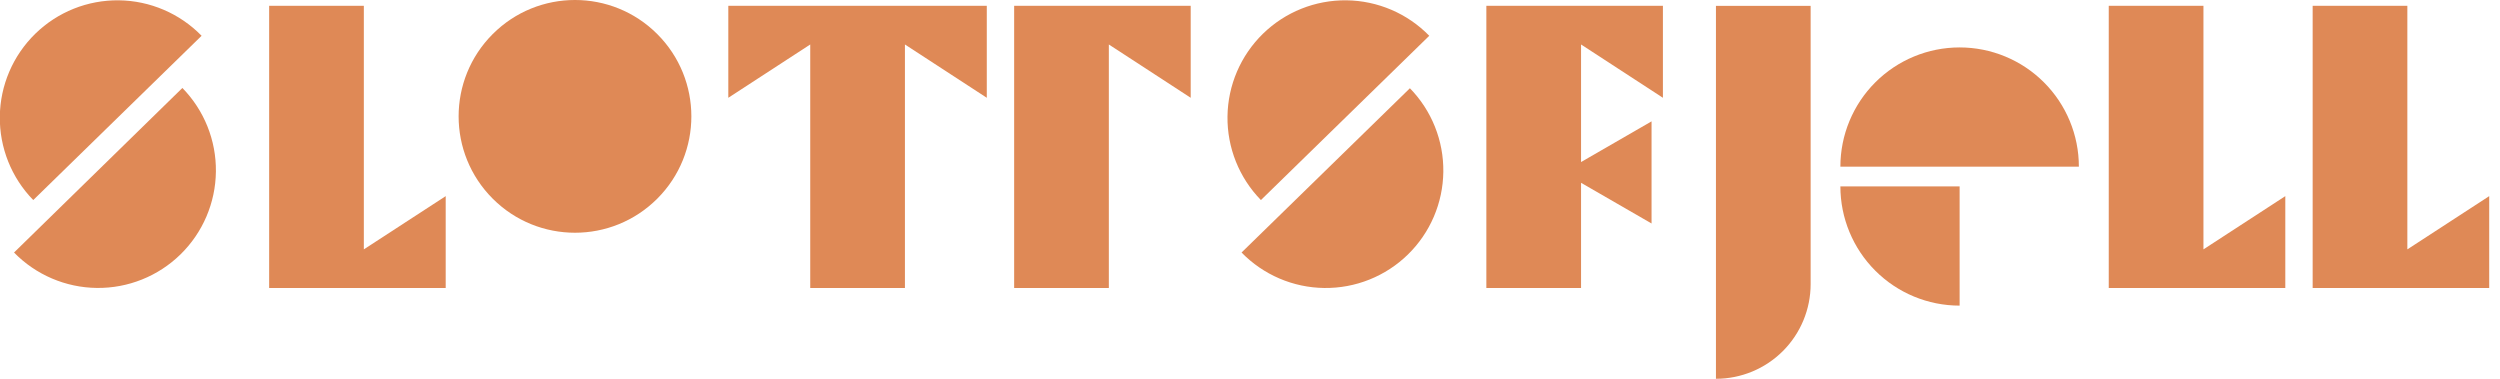 <svg width="396" height="60" viewBox="0 0 396 60" fill="none" xmlns="http://www.w3.org/2000/svg">
<g clip-path="url(#clip0_47_13285)">
<path d="M137.753 0.923H133.931H128.342H115.364V15.489L128.342 7.045V45.622H143.341V7.045L156.308 15.489V0.923H143.341H137.753Z" fill="#DF8956"/>
<path d="M166.229 0.923H160.641V45.622H175.64V7.045L188.607 15.489V0.923H175.64H166.229Z" fill="#DF8956"/>
<path d="M104.113 31.467C111.311 24.268 111.311 12.597 104.113 5.399C96.914 -1.8 85.243 -1.8 78.045 5.399C70.846 12.597 70.846 24.268 78.045 31.467C85.243 38.665 96.914 38.665 104.113 31.467Z" fill="#DF8956"/>
<path d="M310.404 7.512C305.395 7.512 300.59 9.502 297.048 13.044C293.506 16.586 291.516 21.391 291.516 26.4H329.293C329.293 21.391 327.303 16.586 323.76 13.044C320.218 9.502 315.414 7.512 310.404 7.512Z" fill="#DF8956"/>
<path d="M310.404 48.411V29.523H291.516C291.516 34.532 293.506 39.336 297.048 42.879C300.59 46.421 305.395 48.411 310.404 48.411Z" fill="#DF8956"/>
<path d="M349.026 0.923H334.026V45.622H339.615H349.026H361.992V31.067L349.026 39.5V0.923Z" fill="#DF8956"/>
<path d="M241.028 0.923H235.439V45.622H250.439V28.956L261.606 35.4V19.223L250.439 25.667V7.045L263.406 15.489V0.923H250.439H241.028Z" fill="#DF8956"/>
<path d="M381.325 39.5V0.923H366.325V45.622H371.914H381.325H394.291V31.067L381.325 39.5Z" fill="#DF8956"/>
<path d="M271.806 44.999V59.999C275.784 59.999 279.599 58.419 282.412 55.606C285.225 52.793 286.805 48.977 286.805 44.999V0.934H271.806V44.999Z" fill="#DF8956"/>
<path d="M57.633 0.923H42.633V45.622H48.222H57.633H70.599V31.067L57.633 39.5V0.923Z" fill="#DF8956"/>
<path d="M31.933 5.667C28.482 2.131 23.768 0.111 18.828 0.05C13.887 -0.01 9.125 1.894 5.589 5.345C2.053 8.796 0.033 13.51 -0.028 18.45C-0.088 23.391 1.816 28.153 5.267 31.689L31.933 5.667Z" fill="#DF8956"/>
<path d="M2.223 40C5.679 43.536 10.399 45.554 15.344 45.61C20.288 45.666 25.053 43.756 28.589 40.3C32.125 36.843 34.143 32.123 34.199 27.179C34.256 22.234 32.345 17.47 28.889 13.934L2.223 40Z" fill="#DF8956"/>
<path d="M226.395 5.667C222.944 2.131 218.23 0.111 213.29 0.05C208.349 -0.01 203.587 1.894 200.051 5.345C196.515 8.796 194.494 13.51 194.434 18.45C194.374 23.391 196.278 28.153 199.729 31.689L226.395 5.667Z" fill="#DF8956"/>
<path d="M196.662 40C198.371 41.751 200.407 43.148 202.656 44.112C204.905 45.076 207.321 45.587 209.767 45.617C212.214 45.647 214.642 45.195 216.913 44.286C219.185 43.378 221.255 42.031 223.006 40.322C224.757 38.614 226.154 36.577 227.118 34.328C228.082 32.08 228.593 29.663 228.623 27.217C228.653 24.771 228.201 22.343 227.292 20.071C226.384 17.8 225.037 15.729 223.328 13.979L196.662 40Z" fill="#DF8956"/>
</g>
<defs>
<clipPath id="clip0_47_13285">
<rect width="395.547" height="60" fill="white"/>
</clipPath>
</defs>
</svg>
